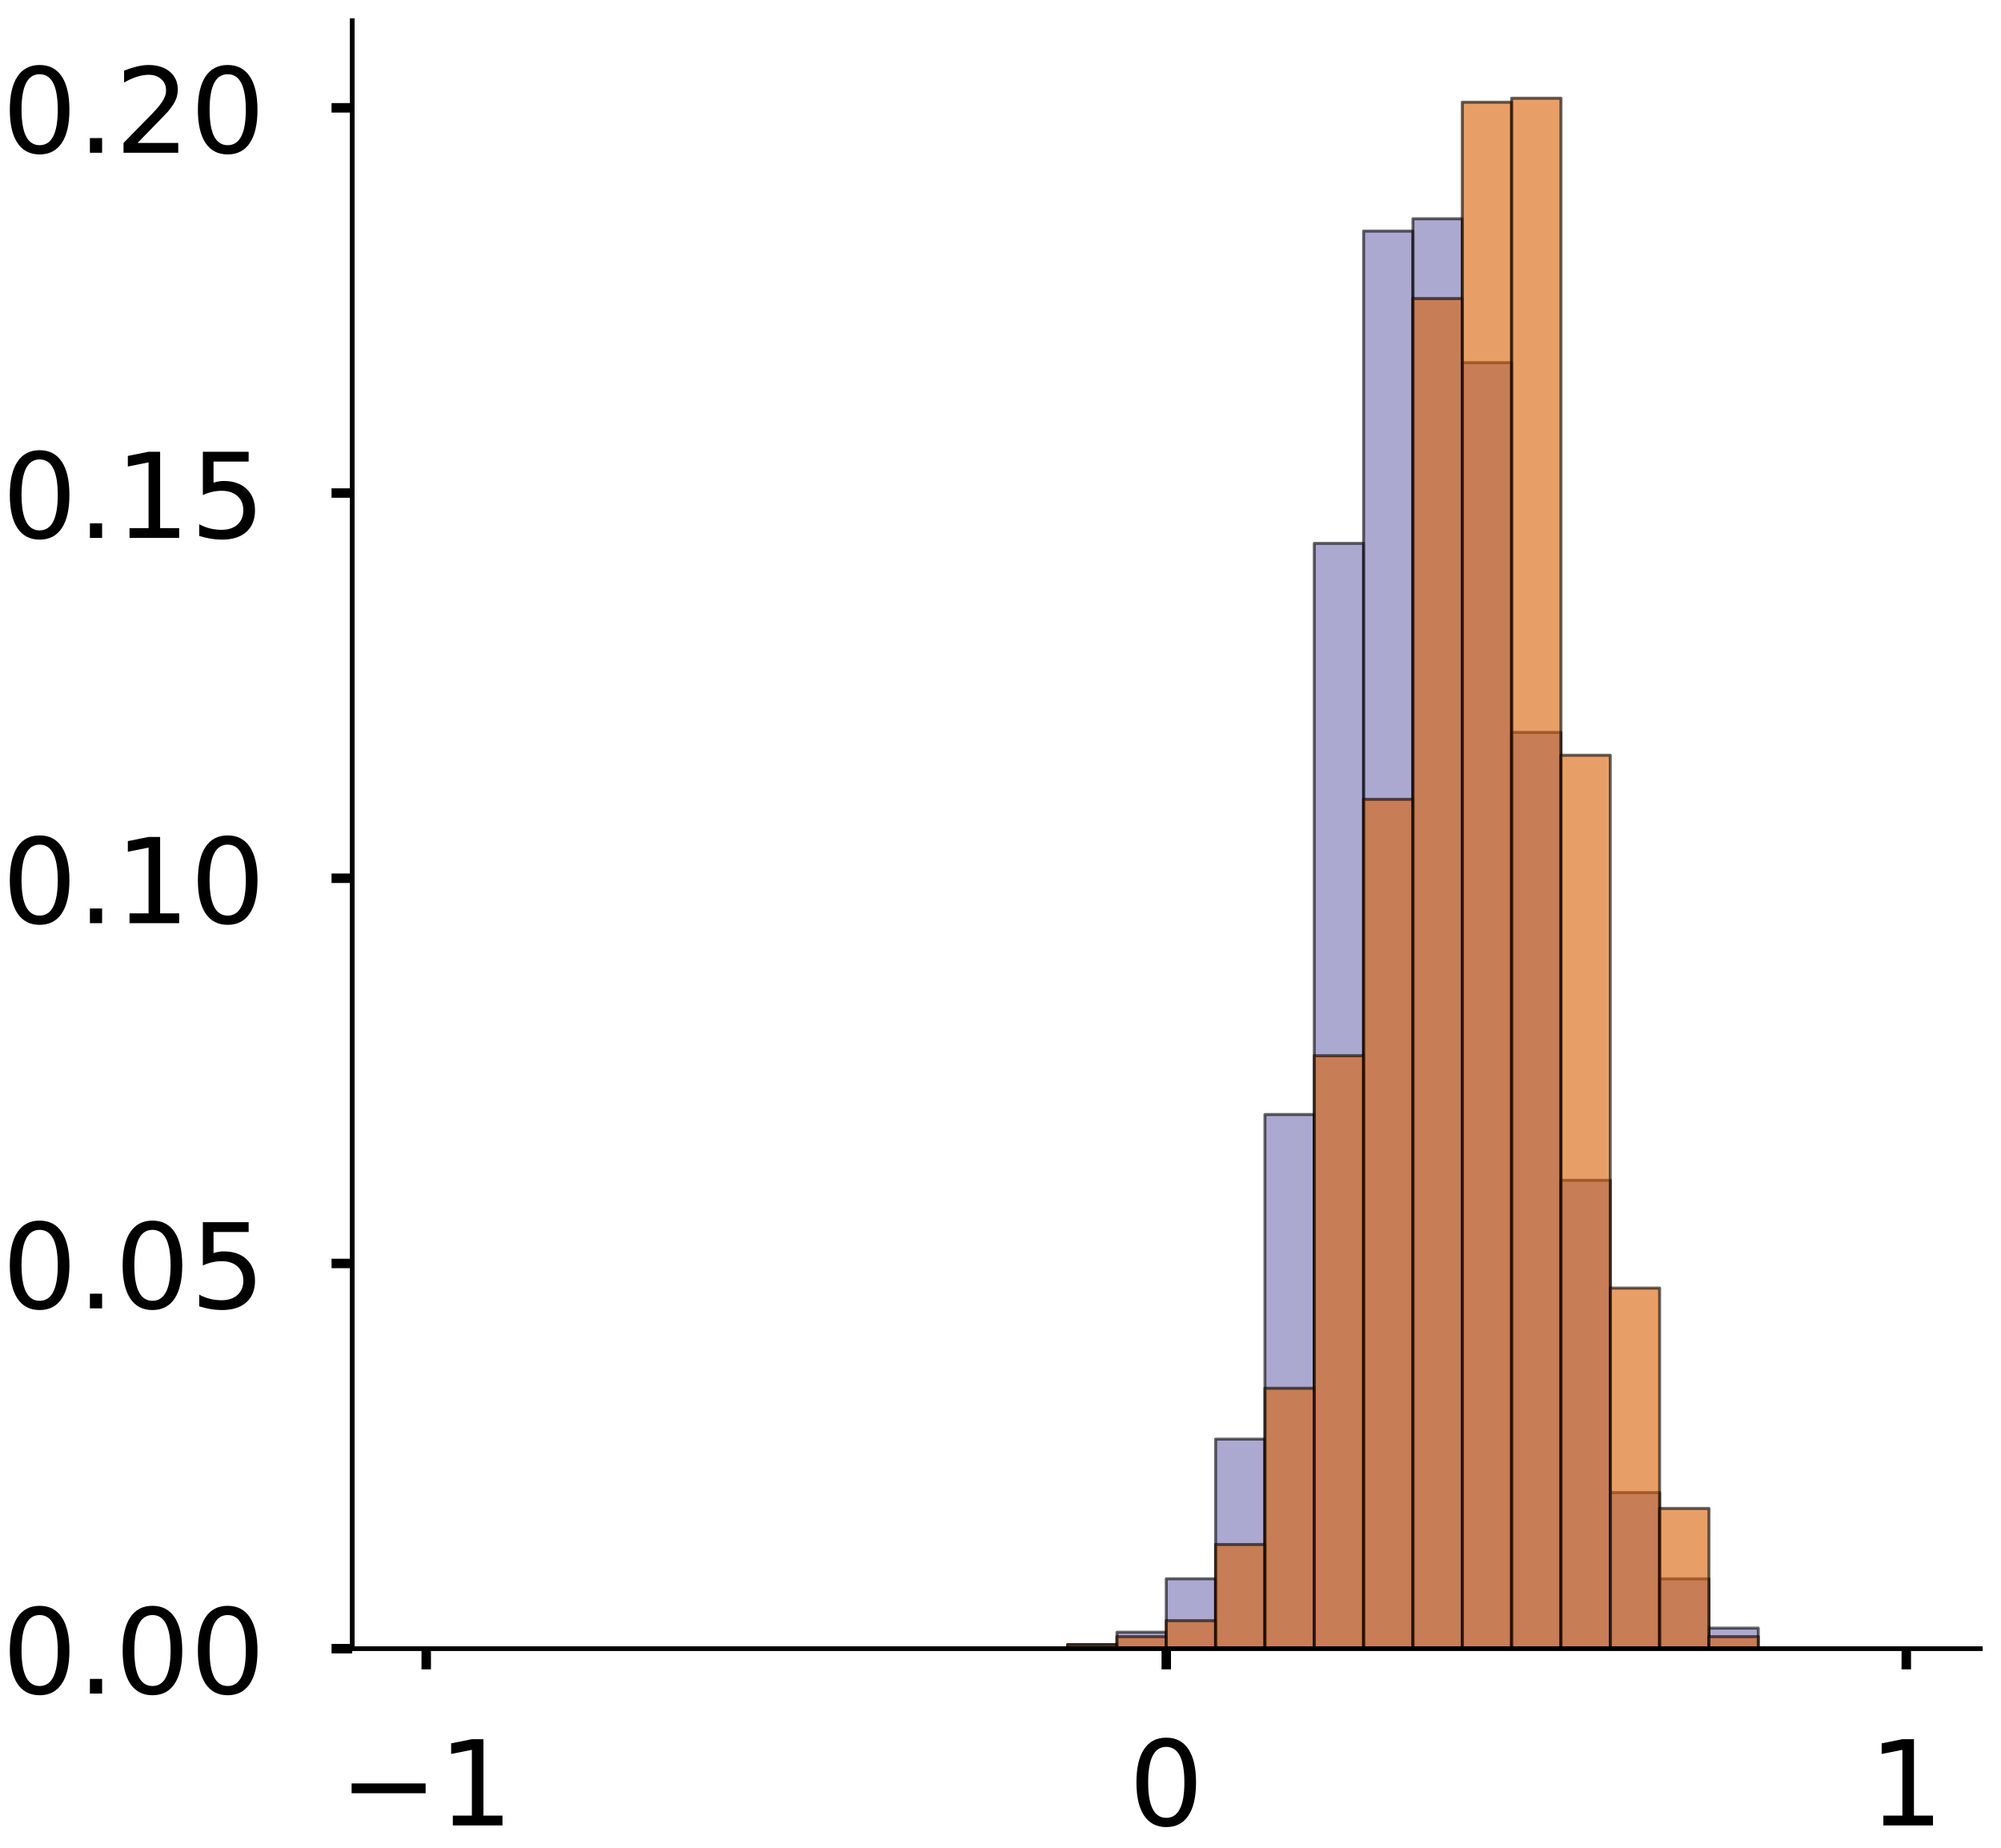 <?xml version="1.0" encoding="utf-8" standalone="no"?>
<!DOCTYPE svg PUBLIC "-//W3C//DTD SVG 1.1//EN"
  "http://www.w3.org/Graphics/SVG/1.1/DTD/svg11.dtd">
<!-- Created with matplotlib (https://matplotlib.org/) -->
<svg height="312.562pt" version="1.1" viewBox="0 0 338.437 312.562" width="338.437pt" xmlns="http://www.w3.org/2000/svg" xmlns:xlink="http://www.w3.org/1999/xlink">
 <defs>
  <style type="text/css">
*{stroke-linecap:butt;stroke-linejoin:round;}
  </style>
 </defs>
 <g id="figure_1">
  <g id="patch_1">
   <path d="M 0 312.562 
L 338.437 312.562 
L 338.437 0 
L 0 0 
z
" style="fill:#ffffff;"/>
  </g>
  <g id="axes_1">
   <g id="patch_2">
    <path d="M -290.022 278.862 
L -14.66 278.862 
L -14.66 3.5 
L -290.022 3.5 
z
" style="fill:#ffffff;"/>
   </g>
   <g id="patch_3">
    <path clip-path="url(#p164dc5f599)" d="M -277.505 278.862 
L -269.161 278.862 
L -269.161 278.862 
L -277.505 278.862 
z
" style="fill:#7570b3;opacity:0.6;stroke:#000000;stroke-linejoin:miter;stroke-width:0.5;"/>
   </g>
   <g id="patch_4">
    <path clip-path="url(#p164dc5f599)" d="M -269.161 278.862 
L -260.817 278.862 
L -260.817 278.862 
L -269.161 278.862 
z
" style="fill:#7570b3;opacity:0.6;stroke:#000000;stroke-linejoin:miter;stroke-width:0.5;"/>
   </g>
   <g id="patch_5">
    <path clip-path="url(#p164dc5f599)" d="M -260.817 278.862 
L -252.472 278.862 
L -252.472 278.862 
L -260.817 278.862 
z
" style="fill:#7570b3;opacity:0.6;stroke:#000000;stroke-linejoin:miter;stroke-width:0.5;"/>
   </g>
   <g id="patch_6">
    <path clip-path="url(#p164dc5f599)" d="M -252.472 278.862 
L -244.128 278.862 
L -244.128 278.862 
L -252.472 278.862 
z
" style="fill:#7570b3;opacity:0.6;stroke:#000000;stroke-linejoin:miter;stroke-width:0.5;"/>
   </g>
   <g id="patch_7">
    <path clip-path="url(#p164dc5f599)" d="M -244.128 278.862 
L -235.784 278.862 
L -235.784 278.862 
L -244.128 278.862 
z
" style="fill:#7570b3;opacity:0.6;stroke:#000000;stroke-linejoin:miter;stroke-width:0.5;"/>
   </g>
   <g id="patch_8">
    <path clip-path="url(#p164dc5f599)" d="M -235.784 278.862 
L -227.439 278.862 
L -227.439 278.862 
L -235.784 278.862 
z
" style="fill:#7570b3;opacity:0.6;stroke:#000000;stroke-linejoin:miter;stroke-width:0.5;"/>
   </g>
   <g id="patch_9">
    <path clip-path="url(#p164dc5f599)" d="M -227.439 278.862 
L -219.095 278.862 
L -219.095 278.862 
L -227.439 278.862 
z
" style="fill:#7570b3;opacity:0.6;stroke:#000000;stroke-linejoin:miter;stroke-width:0.5;"/>
   </g>
   <g id="patch_10">
    <path clip-path="url(#p164dc5f599)" d="M -219.095 278.862 
L -210.751 278.862 
L -210.751 278.862 
L -219.095 278.862 
z
" style="fill:#7570b3;opacity:0.6;stroke:#000000;stroke-linejoin:miter;stroke-width:0.5;"/>
   </g>
   <g id="patch_11">
    <path clip-path="url(#p164dc5f599)" d="M -210.751 278.862 
L -202.407 278.862 
L -202.407 272.607 
L -210.751 272.607 
z
" style="fill:#7570b3;opacity:0.6;stroke:#000000;stroke-linejoin:miter;stroke-width:0.5;"/>
   </g>
   <g id="patch_12">
    <path clip-path="url(#p164dc5f599)" d="M -202.407 278.862 
L -194.062 278.862 
L -194.062 263.671 
L -202.407 263.671 
z
" style="fill:#7570b3;opacity:0.6;stroke:#000000;stroke-linejoin:miter;stroke-width:0.5;"/>
   </g>
   <g id="patch_13">
    <path clip-path="url(#p164dc5f599)" d="M -194.062 278.862 
L -185.718 278.862 
L -185.718 240.438 
L -194.062 240.438 
z
" style="fill:#7570b3;opacity:0.6;stroke:#000000;stroke-linejoin:miter;stroke-width:0.5;"/>
   </g>
   <g id="patch_14">
    <path clip-path="url(#p164dc5f599)" d="M -185.718 278.862 
L -177.374 278.862 
L -177.374 208.27 
L -185.718 208.27 
z
" style="fill:#7570b3;opacity:0.6;stroke:#000000;stroke-linejoin:miter;stroke-width:0.5;"/>
   </g>
   <g id="patch_15">
    <path clip-path="url(#p164dc5f599)" d="M -177.374 278.862 
L -169.029 278.862 
L -169.029 130.53 
L -177.374 130.53 
z
" style="fill:#7570b3;opacity:0.6;stroke:#000000;stroke-linejoin:miter;stroke-width:0.5;"/>
   </g>
   <g id="patch_16">
    <path clip-path="url(#p164dc5f599)" d="M -169.029 278.862 
L -160.685 278.862 
L -160.685 92.107 
L -169.029 92.107 
z
" style="fill:#7570b3;opacity:0.6;stroke:#000000;stroke-linejoin:miter;stroke-width:0.5;"/>
   </g>
   <g id="patch_17">
    <path clip-path="url(#p164dc5f599)" d="M -160.685 278.862 
L -152.341 278.862 
L -152.341 29.557 
L -160.685 29.557 
z
" style="fill:#7570b3;opacity:0.6;stroke:#000000;stroke-linejoin:miter;stroke-width:0.5;"/>
   </g>
   <g id="patch_18">
    <path clip-path="url(#p164dc5f599)" d="M -152.341 278.862 
L -143.997 278.862 
L -143.997 34.919 
L -152.341 34.919 
z
" style="fill:#7570b3;opacity:0.6;stroke:#000000;stroke-linejoin:miter;stroke-width:0.5;"/>
   </g>
   <g id="patch_19">
    <path clip-path="url(#p164dc5f599)" d="M -143.997 278.862 
L -135.652 278.862 
L -135.652 67.087 
L -143.997 67.087 
z
" style="fill:#7570b3;opacity:0.6;stroke:#000000;stroke-linejoin:miter;stroke-width:0.5;"/>
   </g>
   <g id="patch_20">
    <path clip-path="url(#p164dc5f599)" d="M -135.652 278.862 
L -127.308 278.862 
L -127.308 117.127 
L -135.652 117.127 
z
" style="fill:#7570b3;opacity:0.6;stroke:#000000;stroke-linejoin:miter;stroke-width:0.5;"/>
   </g>
   <g id="patch_21">
    <path clip-path="url(#p164dc5f599)" d="M -127.308 278.862 
L -118.964 278.862 
L -118.964 143.04 
L -127.308 143.04 
z
" style="fill:#7570b3;opacity:0.6;stroke:#000000;stroke-linejoin:miter;stroke-width:0.5;"/>
   </g>
   <g id="patch_22">
    <path clip-path="url(#p164dc5f599)" d="M -118.964 278.862 
L -110.619 278.862 
L -110.619 194.867 
L -118.964 194.867 
z
" style="fill:#7570b3;opacity:0.6;stroke:#000000;stroke-linejoin:miter;stroke-width:0.5;"/>
   </g>
   <g id="patch_23">
    <path clip-path="url(#p164dc5f599)" d="M -110.619 278.862 
L -102.275 278.862 
L -102.275 218.993 
L -110.619 218.993 
z
" style="fill:#7570b3;opacity:0.6;stroke:#000000;stroke-linejoin:miter;stroke-width:0.5;"/>
   </g>
   <g id="patch_24">
    <path clip-path="url(#p164dc5f599)" d="M -102.275 278.862 
L -93.931 278.862 
L -93.931 254.735 
L -102.275 254.735 
z
" style="fill:#7570b3;opacity:0.6;stroke:#000000;stroke-linejoin:miter;stroke-width:0.5;"/>
   </g>
   <g id="patch_25">
    <path clip-path="url(#p164dc5f599)" d="M -93.931 278.862 
L -85.586 278.862 
L -85.586 265.458 
L -93.931 265.458 
z
" style="fill:#7570b3;opacity:0.6;stroke:#000000;stroke-linejoin:miter;stroke-width:0.5;"/>
   </g>
   <g id="patch_26">
    <path clip-path="url(#p164dc5f599)" d="M -85.586 278.862 
L -77.242 278.862 
L -77.242 267.245 
L -85.586 267.245 
z
" style="fill:#7570b3;opacity:0.6;stroke:#000000;stroke-linejoin:miter;stroke-width:0.5;"/>
   </g>
   <g id="patch_27">
    <path clip-path="url(#p164dc5f599)" d="M -77.242 278.862 
L -68.898 278.862 
L -68.898 267.245 
L -77.242 267.245 
z
" style="fill:#7570b3;opacity:0.6;stroke:#000000;stroke-linejoin:miter;stroke-width:0.5;"/>
   </g>
   <g id="patch_28">
    <path clip-path="url(#p164dc5f599)" d="M -68.898 278.862 
L -60.554 278.862 
L -60.554 276.181 
L -68.898 276.181 
z
" style="fill:#7570b3;opacity:0.6;stroke:#000000;stroke-linejoin:miter;stroke-width:0.5;"/>
   </g>
   <g id="patch_29">
    <path clip-path="url(#p164dc5f599)" d="M -60.554 278.862 
L -52.209 278.862 
L -52.209 278.862 
L -60.554 278.862 
z
" style="fill:#7570b3;opacity:0.6;stroke:#000000;stroke-linejoin:miter;stroke-width:0.5;"/>
   </g>
   <g id="patch_30">
    <path clip-path="url(#p164dc5f599)" d="M -52.209 278.862 
L -43.865 278.862 
L -43.865 278.862 
L -52.209 278.862 
z
" style="fill:#7570b3;opacity:0.6;stroke:#000000;stroke-linejoin:miter;stroke-width:0.5;"/>
   </g>
   <g id="patch_31">
    <path clip-path="url(#p164dc5f599)" d="M -43.865 278.862 
L -35.521 278.862 
L -35.521 278.862 
L -43.865 278.862 
z
" style="fill:#7570b3;opacity:0.6;stroke:#000000;stroke-linejoin:miter;stroke-width:0.5;"/>
   </g>
   <g id="patch_32">
    <path clip-path="url(#p164dc5f599)" d="M -35.521 278.862 
L -27.176 278.862 
L -27.176 278.862 
L -35.521 278.862 
z
" style="fill:#7570b3;opacity:0.6;stroke:#000000;stroke-linejoin:miter;stroke-width:0.5;"/>
   </g>
   <g id="patch_33">
    <path clip-path="url(#p164dc5f599)" d="M -277.505 278.862 
L -269.161 278.862 
L -269.161 278.862 
L -277.505 278.862 
z
" style="fill:#d95f02;opacity:0.6;stroke:#000000;stroke-linejoin:miter;stroke-width:0.5;"/>
   </g>
   <g id="patch_34">
    <path clip-path="url(#p164dc5f599)" d="M -269.161 278.862 
L -260.817 278.862 
L -260.817 278.862 
L -269.161 278.862 
z
" style="fill:#d95f02;opacity:0.6;stroke:#000000;stroke-linejoin:miter;stroke-width:0.5;"/>
   </g>
   <g id="patch_35">
    <path clip-path="url(#p164dc5f599)" d="M -260.817 278.862 
L -252.472 278.862 
L -252.472 278.862 
L -260.817 278.862 
z
" style="fill:#d95f02;opacity:0.6;stroke:#000000;stroke-linejoin:miter;stroke-width:0.5;"/>
   </g>
   <g id="patch_36">
    <path clip-path="url(#p164dc5f599)" d="M -252.472 278.862 
L -244.128 278.862 
L -244.128 278.862 
L -252.472 278.862 
z
" style="fill:#d95f02;opacity:0.6;stroke:#000000;stroke-linejoin:miter;stroke-width:0.5;"/>
   </g>
   <g id="patch_37">
    <path clip-path="url(#p164dc5f599)" d="M -244.128 278.862 
L -235.784 278.862 
L -235.784 278.862 
L -244.128 278.862 
z
" style="fill:#d95f02;opacity:0.6;stroke:#000000;stroke-linejoin:miter;stroke-width:0.5;"/>
   </g>
   <g id="patch_38">
    <path clip-path="url(#p164dc5f599)" d="M -235.784 278.862 
L -227.439 278.862 
L -227.439 278.862 
L -235.784 278.862 
z
" style="fill:#d95f02;opacity:0.6;stroke:#000000;stroke-linejoin:miter;stroke-width:0.5;"/>
   </g>
   <g id="patch_39">
    <path clip-path="url(#p164dc5f599)" d="M -227.439 278.862 
L -219.095 278.862 
L -219.095 278.862 
L -227.439 278.862 
z
" style="fill:#d95f02;opacity:0.6;stroke:#000000;stroke-linejoin:miter;stroke-width:0.5;"/>
   </g>
   <g id="patch_40">
    <path clip-path="url(#p164dc5f599)" d="M -219.095 278.862 
L -210.751 278.862 
L -210.751 278.862 
L -219.095 278.862 
z
" style="fill:#d95f02;opacity:0.6;stroke:#000000;stroke-linejoin:miter;stroke-width:0.5;"/>
   </g>
   <g id="patch_41">
    <path clip-path="url(#p164dc5f599)" d="M -210.751 278.862 
L -202.407 278.862 
L -202.407 277.99 
L -210.751 277.99 
z
" style="fill:#d95f02;opacity:0.6;stroke:#000000;stroke-linejoin:miter;stroke-width:0.5;"/>
   </g>
   <g id="patch_42">
    <path clip-path="url(#p164dc5f599)" d="M -202.407 278.862 
L -194.062 278.862 
L -194.062 277.99 
L -202.407 277.99 
z
" style="fill:#d95f02;opacity:0.6;stroke:#000000;stroke-linejoin:miter;stroke-width:0.5;"/>
   </g>
   <g id="patch_43">
    <path clip-path="url(#p164dc5f599)" d="M -194.062 278.862 
L -185.718 278.862 
L -185.718 277.99 
L -194.062 277.99 
z
" style="fill:#d95f02;opacity:0.6;stroke:#000000;stroke-linejoin:miter;stroke-width:0.5;"/>
   </g>
   <g id="patch_44">
    <path clip-path="url(#p164dc5f599)" d="M -185.718 278.862 
L -177.374 278.862 
L -177.374 276.248 
L -185.718 276.248 
z
" style="fill:#d95f02;opacity:0.6;stroke:#000000;stroke-linejoin:miter;stroke-width:0.5;"/>
   </g>
   <g id="patch_45">
    <path clip-path="url(#p164dc5f599)" d="M -177.374 278.862 
L -169.029 278.862 
L -169.029 273.634 
L -177.374 273.634 
z
" style="fill:#d95f02;opacity:0.6;stroke:#000000;stroke-linejoin:miter;stroke-width:0.5;"/>
   </g>
   <g id="patch_46">
    <path clip-path="url(#p164dc5f599)" d="M -169.029 278.862 
L -160.685 278.862 
L -160.685 268.407 
L -169.029 268.407 
z
" style="fill:#d95f02;opacity:0.6;stroke:#000000;stroke-linejoin:miter;stroke-width:0.5;"/>
   </g>
   <g id="patch_47">
    <path clip-path="url(#p164dc5f599)" d="M -160.685 278.862 
L -152.341 278.862 
L -152.341 251.853 
L -160.685 251.853 
z
" style="fill:#d95f02;opacity:0.6;stroke:#000000;stroke-linejoin:miter;stroke-width:0.5;"/>
   </g>
   <g id="patch_48">
    <path clip-path="url(#p164dc5f599)" d="M -152.341 278.862 
L -143.997 278.862 
L -143.997 246.625 
L -152.341 246.625 
z
" style="fill:#d95f02;opacity:0.6;stroke:#000000;stroke-linejoin:miter;stroke-width:0.5;"/>
   </g>
   <g id="patch_49">
    <path clip-path="url(#p164dc5f599)" d="M -143.997 278.862 
L -135.652 278.862 
L -135.652 227.457 
L -143.997 227.457 
z
" style="fill:#d95f02;opacity:0.6;stroke:#000000;stroke-linejoin:miter;stroke-width:0.5;"/>
   </g>
   <g id="patch_50">
    <path clip-path="url(#p164dc5f599)" d="M -135.652 278.862 
L -127.308 278.862 
L -127.308 203.062 
L -135.652 203.062 
z
" style="fill:#d95f02;opacity:0.6;stroke:#000000;stroke-linejoin:miter;stroke-width:0.5;"/>
   </g>
   <g id="patch_51">
    <path clip-path="url(#p164dc5f599)" d="M -127.308 278.862 
L -118.964 278.862 
L -118.964 158.628 
L -127.308 158.628 
z
" style="fill:#d95f02;opacity:0.6;stroke:#000000;stroke-linejoin:miter;stroke-width:0.5;"/>
   </g>
   <g id="patch_52">
    <path clip-path="url(#p164dc5f599)" d="M -118.964 278.862 
L -110.619 278.862 
L -110.619 138.589 
L -118.964 138.589 
z
" style="fill:#d95f02;opacity:0.6;stroke:#000000;stroke-linejoin:miter;stroke-width:0.5;"/>
   </g>
   <g id="patch_53">
    <path clip-path="url(#p164dc5f599)" d="M -110.619 278.862 
L -102.275 278.862 
L -102.275 95.026 
L -110.619 95.026 
z
" style="fill:#d95f02;opacity:0.6;stroke:#000000;stroke-linejoin:miter;stroke-width:0.5;"/>
   </g>
   <g id="patch_54">
    <path clip-path="url(#p164dc5f599)" d="M -102.275 278.862 
L -93.931 278.862 
L -93.931 16.612 
L -102.275 16.612 
z
" style="fill:#d95f02;opacity:0.6;stroke:#000000;stroke-linejoin:miter;stroke-width:0.5;"/>
   </g>
   <g id="patch_55">
    <path clip-path="url(#p164dc5f599)" d="M -93.931 278.862 
L -85.586 278.862 
L -85.586 46.235 
L -93.931 46.235 
z
" style="fill:#d95f02;opacity:0.6;stroke:#000000;stroke-linejoin:miter;stroke-width:0.5;"/>
   </g>
   <g id="patch_56">
    <path clip-path="url(#p164dc5f599)" d="M -85.586 278.862 
L -77.242 278.862 
L -77.242 54.948 
L -85.586 54.948 
z
" style="fill:#d95f02;opacity:0.6;stroke:#000000;stroke-linejoin:miter;stroke-width:0.5;"/>
   </g>
   <g id="patch_57">
    <path clip-path="url(#p164dc5f599)" d="M -77.242 278.862 
L -68.898 278.862 
L -68.898 99.382 
L -77.242 99.382 
z
" style="fill:#d95f02;opacity:0.6;stroke:#000000;stroke-linejoin:miter;stroke-width:0.5;"/>
   </g>
   <g id="patch_58">
    <path clip-path="url(#p164dc5f599)" d="M -68.898 278.862 
L -60.554 278.862 
L -60.554 176.053 
L -68.898 176.053 
z
" style="fill:#d95f02;opacity:0.6;stroke:#000000;stroke-linejoin:miter;stroke-width:0.5;"/>
   </g>
   <g id="patch_59">
    <path clip-path="url(#p164dc5f599)" d="M -60.554 278.862 
L -52.209 278.862 
L -52.209 258.823 
L -60.554 258.823 
z
" style="fill:#d95f02;opacity:0.6;stroke:#000000;stroke-linejoin:miter;stroke-width:0.5;"/>
   </g>
   <g id="patch_60">
    <path clip-path="url(#p164dc5f599)" d="M -52.209 278.862 
L -43.865 278.862 
L -43.865 276.248 
L -52.209 276.248 
z
" style="fill:#d95f02;opacity:0.6;stroke:#000000;stroke-linejoin:miter;stroke-width:0.5;"/>
   </g>
   <g id="patch_61">
    <path clip-path="url(#p164dc5f599)" d="M -43.865 278.862 
L -35.521 278.862 
L -35.521 278.862 
L -43.865 278.862 
z
" style="fill:#d95f02;opacity:0.6;stroke:#000000;stroke-linejoin:miter;stroke-width:0.5;"/>
   </g>
   <g id="patch_62">
    <path clip-path="url(#p164dc5f599)" d="M -35.521 278.862 
L -27.176 278.862 
L -27.176 278.862 
L -35.521 278.862 
z
" style="fill:#d95f02;opacity:0.6;stroke:#000000;stroke-linejoin:miter;stroke-width:0.5;"/>
   </g>
   <g id="matplotlib.axis_1">
    <g id="xtick_1">
     <g id="line2d_1">
      <defs>
       <path d="M 0 0 
L 0 3.5 
" id="m152fe2b532" style="stroke:#000000;stroke-width:1.6;"/>
      </defs>
      <g/>
     </g>
     <g id="text_1">
      <!-- −1 -->
      <defs>
       <path d="M 10.594 35.5 
L 73.188 35.5 
L 73.188 27.203 
L 10.594 27.203 
z
" id="DejaVuSans-8722"/>
       <path d="M 12.406 8.297 
L 28.516 8.297 
L 28.516 63.922 
L 10.984 60.406 
L 10.984 69.391 
L 28.422 72.906 
L 38.281 72.906 
L 38.281 8.297 
L 54.391 8.297 
L 54.391 0 
L 12.406 0 
z
" id="DejaVuSans-49"/>
      </defs>
      <g transform="translate(-292.247 308.759)scale(0.2 -0.2)">
       <use xlink:href="#DejaVuSans-8722"/>
       <use x="83.789" xlink:href="#DejaVuSans-49"/>
      </g>
     </g>
    </g>
    <g id="xtick_2">
     <g id="line2d_2">
      <g/>
     </g>
     <g id="text_2">
      <!-- 0 -->
      <defs>
       <path d="M 31.781 66.406 
Q 24.172 66.406 20.328 58.906 
Q 16.5 51.422 16.5 36.375 
Q 16.5 21.391 20.328 13.891 
Q 24.172 6.391 31.781 6.391 
Q 39.453 6.391 43.281 13.891 
Q 47.125 21.391 47.125 36.375 
Q 47.125 51.422 43.281 58.906 
Q 39.453 66.406 31.781 66.406 
z
M 31.781 74.219 
Q 44.047 74.219 50.516 64.516 
Q 56.984 54.828 56.984 36.375 
Q 56.984 17.969 50.516 8.266 
Q 44.047 -1.422 31.781 -1.422 
Q 19.531 -1.422 13.062 8.266 
Q 6.594 17.969 6.594 36.375 
Q 6.594 54.828 13.062 64.516 
Q 19.531 74.219 31.781 74.219 
z
" id="DejaVuSans-48"/>
      </defs>
      <g transform="translate(-158.703 308.759)scale(0.2 -0.2)">
       <use xlink:href="#DejaVuSans-48"/>
      </g>
     </g>
    </g>
    <g id="xtick_3">
     <g id="line2d_3">
      <g/>
     </g>
     <g id="text_3">
      <!-- 1 -->
      <g transform="translate(-33.539 308.759)scale(0.2 -0.2)">
       <use xlink:href="#DejaVuSans-49"/>
      </g>
     </g>
    </g>
   </g>
   <g id="matplotlib.axis_2">
    <g id="ytick_1">
     <g id="line2d_4">
      <defs>
       <path d="M 0 0 
L -3.5 0 
" id="m5b9b4846d2" style="stroke:#000000;stroke-width:1.6;"/>
      </defs>
      <g/>
     </g>
     <g id="text_4">
      <!-- 0.00 -->
      <defs>
       <path d="M 10.688 12.406 
L 21 12.406 
L 21 0 
L 10.688 0 
z
" id="DejaVuSans-46"/>
      </defs>
      <g transform="translate(-349.253 286.46)scale(0.2 -0.2)">
       <use xlink:href="#DejaVuSans-48"/>
       <use x="63.623" xlink:href="#DejaVuSans-46"/>
       <use x="95.41" xlink:href="#DejaVuSans-48"/>
       <use x="159.033" xlink:href="#DejaVuSans-48"/>
      </g>
     </g>
    </g>
    <g id="ytick_2">
     <g id="line2d_5">
      <g/>
     </g>
     <g id="text_5">
      <!-- 0.05 -->
      <defs>
       <path d="M 10.797 72.906 
L 49.516 72.906 
L 49.516 64.594 
L 19.828 64.594 
L 19.828 46.734 
Q 21.969 47.469 24.109 47.828 
Q 26.266 48.188 28.422 48.188 
Q 40.625 48.188 47.75 41.5 
Q 54.891 34.812 54.891 23.391 
Q 54.891 11.625 47.562 5.094 
Q 40.234 -1.422 26.906 -1.422 
Q 22.312 -1.422 17.547 -0.641 
Q 12.797 0.141 7.719 1.703 
L 7.719 11.625 
Q 12.109 9.234 16.797 8.062 
Q 21.484 6.891 26.703 6.891 
Q 35.156 6.891 40.078 11.328 
Q 45.016 15.766 45.016 23.391 
Q 45.016 31 40.078 35.438 
Q 35.156 39.891 26.703 39.891 
Q 22.75 39.891 18.812 39.016 
Q 14.891 38.141 10.797 36.281 
z
" id="DejaVuSans-53"/>
      </defs>
      <g transform="translate(-349.253 202.688)scale(0.2 -0.2)">
       <use xlink:href="#DejaVuSans-48"/>
       <use x="63.623" xlink:href="#DejaVuSans-46"/>
       <use x="95.41" xlink:href="#DejaVuSans-48"/>
       <use x="159.033" xlink:href="#DejaVuSans-53"/>
      </g>
     </g>
    </g>
    <g id="ytick_3">
     <g id="line2d_6">
      <g/>
     </g>
     <g id="text_6">
      <!-- 0.10 -->
      <g transform="translate(-349.253 118.917)scale(0.2 -0.2)">
       <use xlink:href="#DejaVuSans-48"/>
       <use x="63.623" xlink:href="#DejaVuSans-46"/>
       <use x="95.41" xlink:href="#DejaVuSans-49"/>
       <use x="159.033" xlink:href="#DejaVuSans-48"/>
      </g>
     </g>
    </g>
    <g id="ytick_4">
     <g id="line2d_7">
      <g/>
     </g>
     <g id="text_7">
      <!-- 0.15 -->
      <g transform="translate(-349.253 35.145)scale(0.2 -0.2)">
       <use xlink:href="#DejaVuSans-48"/>
       <use x="63.623" xlink:href="#DejaVuSans-46"/>
       <use x="95.41" xlink:href="#DejaVuSans-49"/>
       <use x="159.033" xlink:href="#DejaVuSans-53"/>
      </g>
     </g>
    </g>
   </g>
   <g id="patch_63">
    <path style="fill:none;stroke:#000000;stroke-linecap:square;stroke-linejoin:miter;stroke-width:0.8;"/>
   </g>
   <g id="patch_64">
    <path style="fill:none;stroke:#000000;stroke-linecap:square;stroke-linejoin:miter;stroke-width:0.8;"/>
   </g>
  </g>
  <g id="axes_2">
   <g id="patch_65">
    <path d="M 59.575 278.862 
L 334.937 278.862 
L 334.937 3.5 
L 59.575 3.5 
z
" style="fill:#ffffff;"/>
   </g>
   <g id="patch_66">
    <path clip-path="url(#p856becb10a)" d="M 72.091 278.862 
L 80.436 278.862 
L 80.436 278.862 
L 72.091 278.862 
z
" style="fill:#7570b3;opacity:0.6;stroke:#000000;stroke-linejoin:miter;stroke-width:0.5;"/>
   </g>
   <g id="patch_67">
    <path clip-path="url(#p856becb10a)" d="M 80.436 278.862 
L 88.78 278.862 
L 88.78 278.862 
L 80.436 278.862 
z
" style="fill:#7570b3;opacity:0.6;stroke:#000000;stroke-linejoin:miter;stroke-width:0.5;"/>
   </g>
   <g id="patch_68">
    <path clip-path="url(#p856becb10a)" d="M 88.78 278.862 
L 97.124 278.862 
L 97.124 278.862 
L 88.78 278.862 
z
" style="fill:#7570b3;opacity:0.6;stroke:#000000;stroke-linejoin:miter;stroke-width:0.5;"/>
   </g>
   <g id="patch_69">
    <path clip-path="url(#p856becb10a)" d="M 97.124 278.862 
L 105.469 278.862 
L 105.469 278.862 
L 97.124 278.862 
z
" style="fill:#7570b3;opacity:0.6;stroke:#000000;stroke-linejoin:miter;stroke-width:0.5;"/>
   </g>
   <g id="patch_70">
    <path clip-path="url(#p856becb10a)" d="M 105.469 278.862 
L 113.813 278.862 
L 113.813 278.862 
L 105.469 278.862 
z
" style="fill:#7570b3;opacity:0.6;stroke:#000000;stroke-linejoin:miter;stroke-width:0.5;"/>
   </g>
   <g id="patch_71">
    <path clip-path="url(#p856becb10a)" d="M 113.813 278.862 
L 122.157 278.862 
L 122.157 278.862 
L 113.813 278.862 
z
" style="fill:#7570b3;opacity:0.6;stroke:#000000;stroke-linejoin:miter;stroke-width:0.5;"/>
   </g>
   <g id="patch_72">
    <path clip-path="url(#p856becb10a)" d="M 122.157 278.862 
L 130.501 278.862 
L 130.501 278.862 
L 122.157 278.862 
z
" style="fill:#7570b3;opacity:0.6;stroke:#000000;stroke-linejoin:miter;stroke-width:0.5;"/>
   </g>
   <g id="patch_73">
    <path clip-path="url(#p856becb10a)" d="M 130.501 278.862 
L 138.846 278.862 
L 138.846 278.862 
L 130.501 278.862 
z
" style="fill:#7570b3;opacity:0.6;stroke:#000000;stroke-linejoin:miter;stroke-width:0.5;"/>
   </g>
   <g id="patch_74">
    <path clip-path="url(#p856becb10a)" d="M 138.846 278.862 
L 147.19 278.862 
L 147.19 278.862 
L 138.846 278.862 
z
" style="fill:#7570b3;opacity:0.6;stroke:#000000;stroke-linejoin:miter;stroke-width:0.5;"/>
   </g>
   <g id="patch_75">
    <path clip-path="url(#p856becb10a)" d="M 147.19 278.862 
L 155.534 278.862 
L 155.534 278.862 
L 147.19 278.862 
z
" style="fill:#7570b3;opacity:0.6;stroke:#000000;stroke-linejoin:miter;stroke-width:0.5;"/>
   </g>
   <g id="patch_76">
    <path clip-path="url(#p856becb10a)" d="M 155.534 278.862 
L 163.879 278.862 
L 163.879 278.862 
L 155.534 278.862 
z
" style="fill:#7570b3;opacity:0.6;stroke:#000000;stroke-linejoin:miter;stroke-width:0.5;"/>
   </g>
   <g id="patch_77">
    <path clip-path="url(#p856becb10a)" d="M 163.879 278.862 
L 172.223 278.862 
L 172.223 278.862 
L 163.879 278.862 
z
" style="fill:#7570b3;opacity:0.6;stroke:#000000;stroke-linejoin:miter;stroke-width:0.5;"/>
   </g>
   <g id="patch_78">
    <path clip-path="url(#p856becb10a)" d="M 172.223 278.862 
L 180.567 278.862 
L 180.567 278.862 
L 172.223 278.862 
z
" style="fill:#7570b3;opacity:0.6;stroke:#000000;stroke-linejoin:miter;stroke-width:0.5;"/>
   </g>
   <g id="patch_79">
    <path clip-path="url(#p856becb10a)" d="M 180.567 278.862 
L 188.912 278.862 
L 188.912 278.167 
L 180.567 278.167 
z
" style="fill:#7570b3;opacity:0.6;stroke:#000000;stroke-linejoin:miter;stroke-width:0.5;"/>
   </g>
   <g id="patch_80">
    <path clip-path="url(#p856becb10a)" d="M 188.912 278.862 
L 197.256 278.862 
L 197.256 276.082 
L 188.912 276.082 
z
" style="fill:#7570b3;opacity:0.6;stroke:#000000;stroke-linejoin:miter;stroke-width:0.5;"/>
   </g>
   <g id="patch_81">
    <path clip-path="url(#p856becb10a)" d="M 197.256 278.862 
L 205.6 278.862 
L 205.6 267.047 
L 197.256 267.047 
z
" style="fill:#7570b3;opacity:0.6;stroke:#000000;stroke-linejoin:miter;stroke-width:0.5;"/>
   </g>
   <g id="patch_82">
    <path clip-path="url(#p856becb10a)" d="M 205.6 278.862 
L 213.944 278.862 
L 213.944 243.417 
L 205.6 243.417 
z
" style="fill:#7570b3;opacity:0.6;stroke:#000000;stroke-linejoin:miter;stroke-width:0.5;"/>
   </g>
   <g id="patch_83">
    <path clip-path="url(#p856becb10a)" d="M 213.944 278.862 
L 222.289 278.862 
L 222.289 188.512 
L 213.944 188.512 
z
" style="fill:#7570b3;opacity:0.6;stroke:#000000;stroke-linejoin:miter;stroke-width:0.5;"/>
   </g>
   <g id="patch_84">
    <path clip-path="url(#p856becb10a)" d="M 222.289 278.862 
L 230.633 278.862 
L 230.633 91.908 
L 222.289 91.908 
z
" style="fill:#7570b3;opacity:0.6;stroke:#000000;stroke-linejoin:miter;stroke-width:0.5;"/>
   </g>
   <g id="patch_85">
    <path clip-path="url(#p856becb10a)" d="M 230.633 278.862 
L 238.977 278.862 
L 238.977 39.089 
L 230.633 39.089 
z
" style="fill:#7570b3;opacity:0.6;stroke:#000000;stroke-linejoin:miter;stroke-width:0.5;"/>
   </g>
   <g id="patch_86">
    <path clip-path="url(#p856becb10a)" d="M 238.977 278.862 
L 247.322 278.862 
L 247.322 37.004 
L 238.977 37.004 
z
" style="fill:#7570b3;opacity:0.6;stroke:#000000;stroke-linejoin:miter;stroke-width:0.5;"/>
   </g>
   <g id="patch_87">
    <path clip-path="url(#p856becb10a)" d="M 247.322 278.862 
L 255.666 278.862 
L 255.666 61.328 
L 247.322 61.328 
z
" style="fill:#7570b3;opacity:0.6;stroke:#000000;stroke-linejoin:miter;stroke-width:0.5;"/>
   </g>
   <g id="patch_88">
    <path clip-path="url(#p856becb10a)" d="M 255.666 278.862 
L 264.01 278.862 
L 264.01 123.878 
L 255.666 123.878 
z
" style="fill:#7570b3;opacity:0.6;stroke:#000000;stroke-linejoin:miter;stroke-width:0.5;"/>
   </g>
   <g id="patch_89">
    <path clip-path="url(#p856becb10a)" d="M 264.01 278.862 
L 272.354 278.862 
L 272.354 199.632 
L 264.01 199.632 
z
" style="fill:#7570b3;opacity:0.6;stroke:#000000;stroke-linejoin:miter;stroke-width:0.5;"/>
   </g>
   <g id="patch_90">
    <path clip-path="url(#p856becb10a)" d="M 272.354 278.862 
L 280.699 278.862 
L 280.699 252.452 
L 272.354 252.452 
z
" style="fill:#7570b3;opacity:0.6;stroke:#000000;stroke-linejoin:miter;stroke-width:0.5;"/>
   </g>
   <g id="patch_91">
    <path clip-path="url(#p856becb10a)" d="M 280.699 278.862 
L 289.043 278.862 
L 289.043 267.047 
L 280.699 267.047 
z
" style="fill:#7570b3;opacity:0.6;stroke:#000000;stroke-linejoin:miter;stroke-width:0.5;"/>
   </g>
   <g id="patch_92">
    <path clip-path="url(#p856becb10a)" d="M 289.043 278.862 
L 297.387 278.862 
L 297.387 275.387 
L 289.043 275.387 
z
" style="fill:#7570b3;opacity:0.6;stroke:#000000;stroke-linejoin:miter;stroke-width:0.5;"/>
   </g>
   <g id="patch_93">
    <path clip-path="url(#p856becb10a)" d="M 297.387 278.862 
L 305.732 278.862 
L 305.732 278.862 
L 297.387 278.862 
z
" style="fill:#7570b3;opacity:0.6;stroke:#000000;stroke-linejoin:miter;stroke-width:0.5;"/>
   </g>
   <g id="patch_94">
    <path clip-path="url(#p856becb10a)" d="M 305.732 278.862 
L 314.076 278.862 
L 314.076 278.862 
L 305.732 278.862 
z
" style="fill:#7570b3;opacity:0.6;stroke:#000000;stroke-linejoin:miter;stroke-width:0.5;"/>
   </g>
   <g id="patch_95">
    <path clip-path="url(#p856becb10a)" d="M 314.076 278.862 
L 322.42 278.862 
L 322.42 278.862 
L 314.076 278.862 
z
" style="fill:#7570b3;opacity:0.6;stroke:#000000;stroke-linejoin:miter;stroke-width:0.5;"/>
   </g>
   <g id="patch_96">
    <path clip-path="url(#p856becb10a)" d="M 72.091 278.862 
L 80.436 278.862 
L 80.436 278.862 
L 72.091 278.862 
z
" style="fill:#d95f02;opacity:0.6;stroke:#000000;stroke-linejoin:miter;stroke-width:0.5;"/>
   </g>
   <g id="patch_97">
    <path clip-path="url(#p856becb10a)" d="M 80.436 278.862 
L 88.78 278.862 
L 88.78 278.862 
L 80.436 278.862 
z
" style="fill:#d95f02;opacity:0.6;stroke:#000000;stroke-linejoin:miter;stroke-width:0.5;"/>
   </g>
   <g id="patch_98">
    <path clip-path="url(#p856becb10a)" d="M 88.78 278.862 
L 97.124 278.862 
L 97.124 278.862 
L 88.78 278.862 
z
" style="fill:#d95f02;opacity:0.6;stroke:#000000;stroke-linejoin:miter;stroke-width:0.5;"/>
   </g>
   <g id="patch_99">
    <path clip-path="url(#p856becb10a)" d="M 97.124 278.862 
L 105.469 278.862 
L 105.469 278.862 
L 97.124 278.862 
z
" style="fill:#d95f02;opacity:0.6;stroke:#000000;stroke-linejoin:miter;stroke-width:0.5;"/>
   </g>
   <g id="patch_100">
    <path clip-path="url(#p856becb10a)" d="M 105.469 278.862 
L 113.813 278.862 
L 113.813 278.862 
L 105.469 278.862 
z
" style="fill:#d95f02;opacity:0.6;stroke:#000000;stroke-linejoin:miter;stroke-width:0.5;"/>
   </g>
   <g id="patch_101">
    <path clip-path="url(#p856becb10a)" d="M 113.813 278.862 
L 122.157 278.862 
L 122.157 278.862 
L 113.813 278.862 
z
" style="fill:#d95f02;opacity:0.6;stroke:#000000;stroke-linejoin:miter;stroke-width:0.5;"/>
   </g>
   <g id="patch_102">
    <path clip-path="url(#p856becb10a)" d="M 122.157 278.862 
L 130.501 278.862 
L 130.501 278.862 
L 122.157 278.862 
z
" style="fill:#d95f02;opacity:0.6;stroke:#000000;stroke-linejoin:miter;stroke-width:0.5;"/>
   </g>
   <g id="patch_103">
    <path clip-path="url(#p856becb10a)" d="M 130.501 278.862 
L 138.846 278.862 
L 138.846 278.862 
L 130.501 278.862 
z
" style="fill:#d95f02;opacity:0.6;stroke:#000000;stroke-linejoin:miter;stroke-width:0.5;"/>
   </g>
   <g id="patch_104">
    <path clip-path="url(#p856becb10a)" d="M 138.846 278.862 
L 147.19 278.862 
L 147.19 278.862 
L 138.846 278.862 
z
" style="fill:#d95f02;opacity:0.6;stroke:#000000;stroke-linejoin:miter;stroke-width:0.5;"/>
   </g>
   <g id="patch_105">
    <path clip-path="url(#p856becb10a)" d="M 147.19 278.862 
L 155.534 278.862 
L 155.534 278.862 
L 147.19 278.862 
z
" style="fill:#d95f02;opacity:0.6;stroke:#000000;stroke-linejoin:miter;stroke-width:0.5;"/>
   </g>
   <g id="patch_106">
    <path clip-path="url(#p856becb10a)" d="M 155.534 278.862 
L 163.879 278.862 
L 163.879 278.862 
L 155.534 278.862 
z
" style="fill:#d95f02;opacity:0.6;stroke:#000000;stroke-linejoin:miter;stroke-width:0.5;"/>
   </g>
   <g id="patch_107">
    <path clip-path="url(#p856becb10a)" d="M 163.879 278.862 
L 172.223 278.862 
L 172.223 278.862 
L 163.879 278.862 
z
" style="fill:#d95f02;opacity:0.6;stroke:#000000;stroke-linejoin:miter;stroke-width:0.5;"/>
   </g>
   <g id="patch_108">
    <path clip-path="url(#p856becb10a)" d="M 172.223 278.862 
L 180.567 278.862 
L 180.567 278.862 
L 172.223 278.862 
z
" style="fill:#d95f02;opacity:0.6;stroke:#000000;stroke-linejoin:miter;stroke-width:0.5;"/>
   </g>
   <g id="patch_109">
    <path clip-path="url(#p856becb10a)" d="M 180.567 278.862 
L 188.912 278.862 
L 188.912 278.184 
L 180.567 278.184 
z
" style="fill:#d95f02;opacity:0.6;stroke:#000000;stroke-linejoin:miter;stroke-width:0.5;"/>
   </g>
   <g id="patch_110">
    <path clip-path="url(#p856becb10a)" d="M 188.912 278.862 
L 197.256 278.862 
L 197.256 276.829 
L 188.912 276.829 
z
" style="fill:#d95f02;opacity:0.6;stroke:#000000;stroke-linejoin:miter;stroke-width:0.5;"/>
   </g>
   <g id="patch_111">
    <path clip-path="url(#p856becb10a)" d="M 197.256 278.862 
L 205.6 278.862 
L 205.6 274.118 
L 197.256 274.118 
z
" style="fill:#d95f02;opacity:0.6;stroke:#000000;stroke-linejoin:miter;stroke-width:0.5;"/>
   </g>
   <g id="patch_112">
    <path clip-path="url(#p856becb10a)" d="M 205.6 278.862 
L 213.944 278.862 
L 213.944 261.243 
L 205.6 261.243 
z
" style="fill:#d95f02;opacity:0.6;stroke:#000000;stroke-linejoin:miter;stroke-width:0.5;"/>
   </g>
   <g id="patch_113">
    <path clip-path="url(#p856becb10a)" d="M 213.944 278.862 
L 222.289 278.862 
L 222.289 234.815 
L 213.944 234.815 
z
" style="fill:#d95f02;opacity:0.6;stroke:#000000;stroke-linejoin:miter;stroke-width:0.5;"/>
   </g>
   <g id="patch_114">
    <path clip-path="url(#p856becb10a)" d="M 222.289 278.862 
L 230.633 278.862 
L 230.633 178.57 
L 222.289 178.57 
z
" style="fill:#d95f02;opacity:0.6;stroke:#000000;stroke-linejoin:miter;stroke-width:0.5;"/>
   </g>
   <g id="patch_115">
    <path clip-path="url(#p856becb10a)" d="M 230.633 278.862 
L 238.977 278.862 
L 238.977 135.201 
L 230.633 135.201 
z
" style="fill:#d95f02;opacity:0.6;stroke:#000000;stroke-linejoin:miter;stroke-width:0.5;"/>
   </g>
   <g id="patch_116">
    <path clip-path="url(#p856becb10a)" d="M 238.977 278.862 
L 247.322 278.862 
L 247.322 50.495 
L 238.977 50.495 
z
" style="fill:#d95f02;opacity:0.6;stroke:#000000;stroke-linejoin:miter;stroke-width:0.5;"/>
   </g>
   <g id="patch_117">
    <path clip-path="url(#p856becb10a)" d="M 247.322 278.862 
L 255.666 278.862 
L 255.666 17.29 
L 247.322 17.29 
z
" style="fill:#d95f02;opacity:0.6;stroke:#000000;stroke-linejoin:miter;stroke-width:0.5;"/>
   </g>
   <g id="patch_118">
    <path clip-path="url(#p856becb10a)" d="M 255.666 278.862 
L 264.01 278.862 
L 264.01 16.612 
L 255.666 16.612 
z
" style="fill:#d95f02;opacity:0.6;stroke:#000000;stroke-linejoin:miter;stroke-width:0.5;"/>
   </g>
   <g id="patch_119">
    <path clip-path="url(#p856becb10a)" d="M 264.01 278.862 
L 272.354 278.862 
L 272.354 127.746 
L 264.01 127.746 
z
" style="fill:#d95f02;opacity:0.6;stroke:#000000;stroke-linejoin:miter;stroke-width:0.5;"/>
   </g>
   <g id="patch_120">
    <path clip-path="url(#p856becb10a)" d="M 272.354 278.862 
L 280.699 278.862 
L 280.699 217.873 
L 272.354 217.873 
z
" style="fill:#d95f02;opacity:0.6;stroke:#000000;stroke-linejoin:miter;stroke-width:0.5;"/>
   </g>
   <g id="patch_121">
    <path clip-path="url(#p856becb10a)" d="M 280.699 278.862 
L 289.043 278.862 
L 289.043 255.144 
L 280.699 255.144 
z
" style="fill:#d95f02;opacity:0.6;stroke:#000000;stroke-linejoin:miter;stroke-width:0.5;"/>
   </g>
   <g id="patch_122">
    <path clip-path="url(#p856becb10a)" d="M 289.043 278.862 
L 297.387 278.862 
L 297.387 276.829 
L 289.043 276.829 
z
" style="fill:#d95f02;opacity:0.6;stroke:#000000;stroke-linejoin:miter;stroke-width:0.5;"/>
   </g>
   <g id="patch_123">
    <path clip-path="url(#p856becb10a)" d="M 297.387 278.862 
L 305.732 278.862 
L 305.732 278.862 
L 297.387 278.862 
z
" style="fill:#d95f02;opacity:0.6;stroke:#000000;stroke-linejoin:miter;stroke-width:0.5;"/>
   </g>
   <g id="patch_124">
    <path clip-path="url(#p856becb10a)" d="M 305.732 278.862 
L 314.076 278.862 
L 314.076 278.862 
L 305.732 278.862 
z
" style="fill:#d95f02;opacity:0.6;stroke:#000000;stroke-linejoin:miter;stroke-width:0.5;"/>
   </g>
   <g id="patch_125">
    <path clip-path="url(#p856becb10a)" d="M 314.076 278.862 
L 322.42 278.862 
L 322.42 278.862 
L 314.076 278.862 
z
" style="fill:#d95f02;opacity:0.6;stroke:#000000;stroke-linejoin:miter;stroke-width:0.5;"/>
   </g>
   <g id="matplotlib.axis_3">
    <g id="xtick_4">
     <g id="line2d_8">
      <g>
       <use style="stroke:#000000;stroke-width:1.6;" x="72.091" xlink:href="#m152fe2b532" y="278.862"/>
      </g>
     </g>
     <g id="text_8">
      <!-- −1 -->
      <g transform="translate(57.349 308.759)scale(0.2 -0.2)">
       <use xlink:href="#DejaVuSans-8722"/>
       <use x="83.789" xlink:href="#DejaVuSans-49"/>
      </g>
     </g>
    </g>
    <g id="xtick_5">
     <g id="line2d_9">
      <g>
       <use style="stroke:#000000;stroke-width:1.6;" x="197.256" xlink:href="#m152fe2b532" y="278.862"/>
      </g>
     </g>
     <g id="text_9">
      <!-- 0 -->
      <g transform="translate(190.893 308.759)scale(0.2 -0.2)">
       <use xlink:href="#DejaVuSans-48"/>
      </g>
     </g>
    </g>
    <g id="xtick_6">
     <g id="line2d_10">
      <g>
       <use style="stroke:#000000;stroke-width:1.6;" x="322.42" xlink:href="#m152fe2b532" y="278.862"/>
      </g>
     </g>
     <g id="text_10">
      <!-- 1 -->
      <g transform="translate(316.058 308.759)scale(0.2 -0.2)">
       <use xlink:href="#DejaVuSans-49"/>
      </g>
     </g>
    </g>
   </g>
   <g id="matplotlib.axis_4">
    <g id="ytick_5">
     <g id="line2d_11">
      <g>
       <use style="stroke:#000000;stroke-width:1.6;" x="59.575" xlink:href="#m5b9b4846d2" y="278.862"/>
      </g>
     </g>
     <g id="text_11">
      <!-- 0.00 -->
      <g transform="translate(0.344 286.46)scale(0.2 -0.2)">
       <use xlink:href="#DejaVuSans-48"/>
       <use x="63.623" xlink:href="#DejaVuSans-46"/>
       <use x="95.41" xlink:href="#DejaVuSans-48"/>
       <use x="159.033" xlink:href="#DejaVuSans-48"/>
      </g>
     </g>
    </g>
    <g id="ytick_6">
     <g id="line2d_12">
      <g>
       <use style="stroke:#000000;stroke-width:1.6;" x="59.575" xlink:href="#m5b9b4846d2" y="213.706"/>
      </g>
     </g>
     <g id="text_12">
      <!-- 0.05 -->
      <g transform="translate(0.344 221.304)scale(0.2 -0.2)">
       <use xlink:href="#DejaVuSans-48"/>
       <use x="63.623" xlink:href="#DejaVuSans-46"/>
       <use x="95.41" xlink:href="#DejaVuSans-48"/>
       <use x="159.033" xlink:href="#DejaVuSans-53"/>
      </g>
     </g>
    </g>
    <g id="ytick_7">
     <g id="line2d_13">
      <g>
       <use style="stroke:#000000;stroke-width:1.6;" x="59.575" xlink:href="#m5b9b4846d2" y="148.55"/>
      </g>
     </g>
     <g id="text_13">
      <!-- 0.10 -->
      <g transform="translate(0.344 156.149)scale(0.2 -0.2)">
       <use xlink:href="#DejaVuSans-48"/>
       <use x="63.623" xlink:href="#DejaVuSans-46"/>
       <use x="95.41" xlink:href="#DejaVuSans-49"/>
       <use x="159.033" xlink:href="#DejaVuSans-48"/>
      </g>
     </g>
    </g>
    <g id="ytick_8">
     <g id="line2d_14">
      <g>
       <use style="stroke:#000000;stroke-width:1.6;" x="59.575" xlink:href="#m5b9b4846d2" y="83.395"/>
      </g>
     </g>
     <g id="text_14">
      <!-- 0.15 -->
      <g transform="translate(0.344 90.993)scale(0.2 -0.2)">
       <use xlink:href="#DejaVuSans-48"/>
       <use x="63.623" xlink:href="#DejaVuSans-46"/>
       <use x="95.41" xlink:href="#DejaVuSans-49"/>
       <use x="159.033" xlink:href="#DejaVuSans-53"/>
      </g>
     </g>
    </g>
    <g id="ytick_9">
     <g id="line2d_15">
      <g>
       <use style="stroke:#000000;stroke-width:1.6;" x="59.575" xlink:href="#m5b9b4846d2" y="18.239"/>
      </g>
     </g>
     <g id="text_15">
      <!-- 0.20 -->
      <defs>
       <path d="M 19.188 8.297 
L 53.609 8.297 
L 53.609 0 
L 7.328 0 
L 7.328 8.297 
Q 12.938 14.109 22.625 23.891 
Q 32.328 33.688 34.812 36.531 
Q 39.547 41.844 41.422 45.531 
Q 43.312 49.219 43.312 52.781 
Q 43.312 58.594 39.234 62.25 
Q 35.156 65.922 28.609 65.922 
Q 23.969 65.922 18.812 64.312 
Q 13.672 62.703 7.812 59.422 
L 7.812 69.391 
Q 13.766 71.781 18.938 73 
Q 24.125 74.219 28.422 74.219 
Q 39.75 74.219 46.484 68.547 
Q 53.219 62.891 53.219 53.422 
Q 53.219 48.922 51.531 44.891 
Q 49.859 40.875 45.406 35.406 
Q 44.188 33.984 37.641 27.219 
Q 31.109 20.453 19.188 8.297 
z
" id="DejaVuSans-50"/>
      </defs>
      <g transform="translate(0.344 25.837)scale(0.2 -0.2)">
       <use xlink:href="#DejaVuSans-48"/>
       <use x="63.623" xlink:href="#DejaVuSans-46"/>
       <use x="95.41" xlink:href="#DejaVuSans-50"/>
       <use x="159.033" xlink:href="#DejaVuSans-48"/>
      </g>
     </g>
    </g>
   </g>
   <g id="patch_126">
    <path d="M 59.575 278.862 
L 59.575 3.5 
" style="fill:none;stroke:#000000;stroke-linecap:square;stroke-linejoin:miter;stroke-width:0.8;"/>
   </g>
   <g id="patch_127">
    <path d="M 59.575 278.862 
L 334.937 278.862 
" style="fill:none;stroke:#000000;stroke-linecap:square;stroke-linejoin:miter;stroke-width:0.8;"/>
   </g>
  </g>
  <g id="axes_3">
   <g id="patch_128">
    <path d="M 409.172 296.707 
L 684.533 296.707 
L 684.533 -14.346 
L 409.172 -14.346 
z
" style="fill:#ffffff;"/>
   </g>
   <g id="matplotlib.axis_5">
    <g id="xtick_7">
     <g id="line2d_16">
      <g>
       <use style="stroke:#000000;stroke-width:1.6;" x="409.172" xlink:href="#m152fe2b532" y="296.707"/>
      </g>
     </g>
     <g id="text_16">
      <!-- 0.0 -->
      <g transform="translate(396.449 323.565)scale(0.16 -0.16)">
       <use xlink:href="#DejaVuSans-48"/>
       <use x="63.623" xlink:href="#DejaVuSans-46"/>
       <use x="95.41" xlink:href="#DejaVuSans-48"/>
      </g>
     </g>
    </g>
    <g id="xtick_8">
     <g id="line2d_17">
      <g>
       <use style="stroke:#000000;stroke-width:1.6;" x="464.244" xlink:href="#m152fe2b532" y="296.707"/>
      </g>
     </g>
     <g id="text_17">
      <!-- 0.2 -->
      <g transform="translate(451.522 323.565)scale(0.16 -0.16)">
       <use xlink:href="#DejaVuSans-48"/>
       <use x="63.623" xlink:href="#DejaVuSans-46"/>
       <use x="95.41" xlink:href="#DejaVuSans-50"/>
      </g>
     </g>
    </g>
    <g id="xtick_9">
     <g id="line2d_18">
      <g>
       <use style="stroke:#000000;stroke-width:1.6;" x="519.316" xlink:href="#m152fe2b532" y="296.707"/>
      </g>
     </g>
     <g id="text_18">
      <!-- 0.4 -->
      <defs>
       <path d="M 37.797 64.312 
L 12.891 25.391 
L 37.797 25.391 
z
M 35.203 72.906 
L 47.609 72.906 
L 47.609 25.391 
L 58.016 25.391 
L 58.016 17.188 
L 47.609 17.188 
L 47.609 0 
L 37.797 0 
L 37.797 17.188 
L 4.891 17.188 
L 4.891 26.703 
z
" id="DejaVuSans-52"/>
      </defs>
      <g transform="translate(506.594 323.565)scale(0.16 -0.16)">
       <use xlink:href="#DejaVuSans-48"/>
       <use x="63.623" xlink:href="#DejaVuSans-46"/>
       <use x="95.41" xlink:href="#DejaVuSans-52"/>
      </g>
     </g>
    </g>
    <g id="xtick_10">
     <g id="line2d_19">
      <g>
       <use style="stroke:#000000;stroke-width:1.6;" x="574.389" xlink:href="#m152fe2b532" y="296.707"/>
      </g>
     </g>
     <g id="text_19">
      <!-- 0.6 -->
      <defs>
       <path d="M 33.016 40.375 
Q 26.375 40.375 22.484 35.828 
Q 18.609 31.297 18.609 23.391 
Q 18.609 15.531 22.484 10.953 
Q 26.375 6.391 33.016 6.391 
Q 39.656 6.391 43.531 10.953 
Q 47.406 15.531 47.406 23.391 
Q 47.406 31.297 43.531 35.828 
Q 39.656 40.375 33.016 40.375 
z
M 52.594 71.297 
L 52.594 62.312 
Q 48.875 64.062 45.094 64.984 
Q 41.312 65.922 37.594 65.922 
Q 27.828 65.922 22.672 59.328 
Q 17.531 52.734 16.797 39.406 
Q 19.672 43.656 24.016 45.922 
Q 28.375 48.188 33.594 48.188 
Q 44.578 48.188 50.953 41.516 
Q 57.328 34.859 57.328 23.391 
Q 57.328 12.156 50.688 5.359 
Q 44.047 -1.422 33.016 -1.422 
Q 20.359 -1.422 13.672 8.266 
Q 6.984 17.969 6.984 36.375 
Q 6.984 53.656 15.188 63.938 
Q 23.391 74.219 37.203 74.219 
Q 40.922 74.219 44.703 73.484 
Q 48.484 72.75 52.594 71.297 
z
" id="DejaVuSans-54"/>
      </defs>
      <g transform="translate(561.666 323.565)scale(0.16 -0.16)">
       <use xlink:href="#DejaVuSans-48"/>
       <use x="63.623" xlink:href="#DejaVuSans-46"/>
       <use x="95.41" xlink:href="#DejaVuSans-54"/>
      </g>
     </g>
    </g>
    <g id="xtick_11">
     <g id="line2d_20">
      <g>
       <use style="stroke:#000000;stroke-width:1.6;" x="629.461" xlink:href="#m152fe2b532" y="296.707"/>
      </g>
     </g>
     <g id="text_20">
      <!-- 0.8 -->
      <defs>
       <path d="M 31.781 34.625 
Q 24.75 34.625 20.719 30.859 
Q 16.703 27.094 16.703 20.516 
Q 16.703 13.922 20.719 10.156 
Q 24.75 6.391 31.781 6.391 
Q 38.812 6.391 42.859 10.172 
Q 46.922 13.969 46.922 20.516 
Q 46.922 27.094 42.891 30.859 
Q 38.875 34.625 31.781 34.625 
z
M 21.922 38.812 
Q 15.578 40.375 12.031 44.719 
Q 8.5 49.078 8.5 55.328 
Q 8.5 64.062 14.719 69.141 
Q 20.953 74.219 31.781 74.219 
Q 42.672 74.219 48.875 69.141 
Q 55.078 64.062 55.078 55.328 
Q 55.078 49.078 51.531 44.719 
Q 48 40.375 41.703 38.812 
Q 48.828 37.156 52.797 32.312 
Q 56.781 27.484 56.781 20.516 
Q 56.781 9.906 50.312 4.234 
Q 43.844 -1.422 31.781 -1.422 
Q 19.734 -1.422 13.25 4.234 
Q 6.781 9.906 6.781 20.516 
Q 6.781 27.484 10.781 32.312 
Q 14.797 37.156 21.922 38.812 
z
M 18.312 54.391 
Q 18.312 48.734 21.844 45.562 
Q 25.391 42.391 31.781 42.391 
Q 38.141 42.391 41.719 45.562 
Q 45.312 48.734 45.312 54.391 
Q 45.312 60.062 41.719 63.234 
Q 38.141 66.406 31.781 66.406 
Q 25.391 66.406 21.844 63.234 
Q 18.312 60.062 18.312 54.391 
z
" id="DejaVuSans-56"/>
      </defs>
      <g transform="translate(616.739 323.565)scale(0.16 -0.16)">
       <use xlink:href="#DejaVuSans-48"/>
       <use x="63.623" xlink:href="#DejaVuSans-46"/>
       <use x="95.41" xlink:href="#DejaVuSans-56"/>
      </g>
     </g>
    </g>
    <g id="xtick_12">
     <g id="line2d_21">
      <g>
       <use style="stroke:#000000;stroke-width:1.6;" x="684.533" xlink:href="#m152fe2b532" y="296.707"/>
      </g>
     </g>
     <g id="text_21">
      <!-- 1.0 -->
      <g transform="translate(671.811 323.565)scale(0.16 -0.16)">
       <use xlink:href="#DejaVuSans-49"/>
       <use x="63.623" xlink:href="#DejaVuSans-46"/>
       <use x="95.41" xlink:href="#DejaVuSans-48"/>
      </g>
     </g>
    </g>
   </g>
   <g id="matplotlib.axis_6">
    <g id="ytick_10">
     <g id="line2d_22">
      <g>
       <use style="stroke:#000000;stroke-width:1.6;" x="409.172" xlink:href="#m5b9b4846d2" y="296.707"/>
      </g>
     </g>
     <g id="text_22">
      <!-- 0.0 -->
      <g transform="translate(369.027 302.786)scale(0.16 -0.16)">
       <use xlink:href="#DejaVuSans-48"/>
       <use x="63.623" xlink:href="#DejaVuSans-46"/>
       <use x="95.41" xlink:href="#DejaVuSans-48"/>
      </g>
     </g>
    </g>
    <g id="ytick_11">
     <g id="line2d_23">
      <g>
       <use style="stroke:#000000;stroke-width:1.6;" x="409.172" xlink:href="#m5b9b4846d2" y="234.497"/>
      </g>
     </g>
     <g id="text_23">
      <!-- 0.2 -->
      <g transform="translate(369.027 240.576)scale(0.16 -0.16)">
       <use xlink:href="#DejaVuSans-48"/>
       <use x="63.623" xlink:href="#DejaVuSans-46"/>
       <use x="95.41" xlink:href="#DejaVuSans-50"/>
      </g>
     </g>
    </g>
    <g id="ytick_12">
     <g id="line2d_24">
      <g>
       <use style="stroke:#000000;stroke-width:1.6;" x="409.172" xlink:href="#m5b9b4846d2" y="172.286"/>
      </g>
     </g>
     <g id="text_24">
      <!-- 0.4 -->
      <g transform="translate(369.027 178.365)scale(0.16 -0.16)">
       <use xlink:href="#DejaVuSans-48"/>
       <use x="63.623" xlink:href="#DejaVuSans-46"/>
       <use x="95.41" xlink:href="#DejaVuSans-52"/>
      </g>
     </g>
    </g>
    <g id="ytick_13">
     <g id="line2d_25">
      <g>
       <use style="stroke:#000000;stroke-width:1.6;" x="409.172" xlink:href="#m5b9b4846d2" y="110.076"/>
      </g>
     </g>
     <g id="text_25">
      <!-- 0.6 -->
      <g transform="translate(369.027 116.154)scale(0.16 -0.16)">
       <use xlink:href="#DejaVuSans-48"/>
       <use x="63.623" xlink:href="#DejaVuSans-46"/>
       <use x="95.41" xlink:href="#DejaVuSans-54"/>
      </g>
     </g>
    </g>
    <g id="ytick_14">
     <g id="line2d_26">
      <g>
       <use style="stroke:#000000;stroke-width:1.6;" x="409.172" xlink:href="#m5b9b4846d2" y="47.865"/>
      </g>
     </g>
     <g id="text_26">
      <!-- 0.8 -->
      <g transform="translate(369.027 53.944)scale(0.16 -0.16)">
       <use xlink:href="#DejaVuSans-48"/>
       <use x="63.623" xlink:href="#DejaVuSans-46"/>
       <use x="95.41" xlink:href="#DejaVuSans-56"/>
      </g>
     </g>
    </g>
    <g id="ytick_15">
     <g id="line2d_27">
      <g/>
     </g>
     <g id="text_27">
      <!-- 1.0 -->
      <g transform="translate(369.027 -8.267)scale(0.16 -0.16)">
       <use xlink:href="#DejaVuSans-49"/>
       <use x="63.623" xlink:href="#DejaVuSans-46"/>
       <use x="95.41" xlink:href="#DejaVuSans-48"/>
      </g>
     </g>
    </g>
   </g>
   <g id="patch_129">
    <path style="fill:none;stroke:#000000;stroke-linecap:square;stroke-linejoin:miter;stroke-width:0.8;"/>
   </g>
   <g id="patch_130">
    <path style="fill:none;stroke:#000000;stroke-linecap:square;stroke-linejoin:miter;stroke-width:0.8;"/>
   </g>
   <g id="patch_131">
    <path style="fill:none;stroke:#000000;stroke-linecap:square;stroke-linejoin:miter;stroke-width:0.8;"/>
   </g>
   <g id="patch_132">
    <path style="fill:none;stroke:#000000;stroke-linecap:square;stroke-linejoin:miter;stroke-width:0.8;"/>
   </g>
  </g>
 </g>
 <defs>
  <clipPath id="p164dc5f599">
   <rect height="275.362" width="275.362" x="-290.022" y="3.5"/>
  </clipPath>
  <clipPath id="p856becb10a">
   <rect height="275.362" width="275.362" x="59.575" y="3.5"/>
  </clipPath>
 </defs>
</svg>

